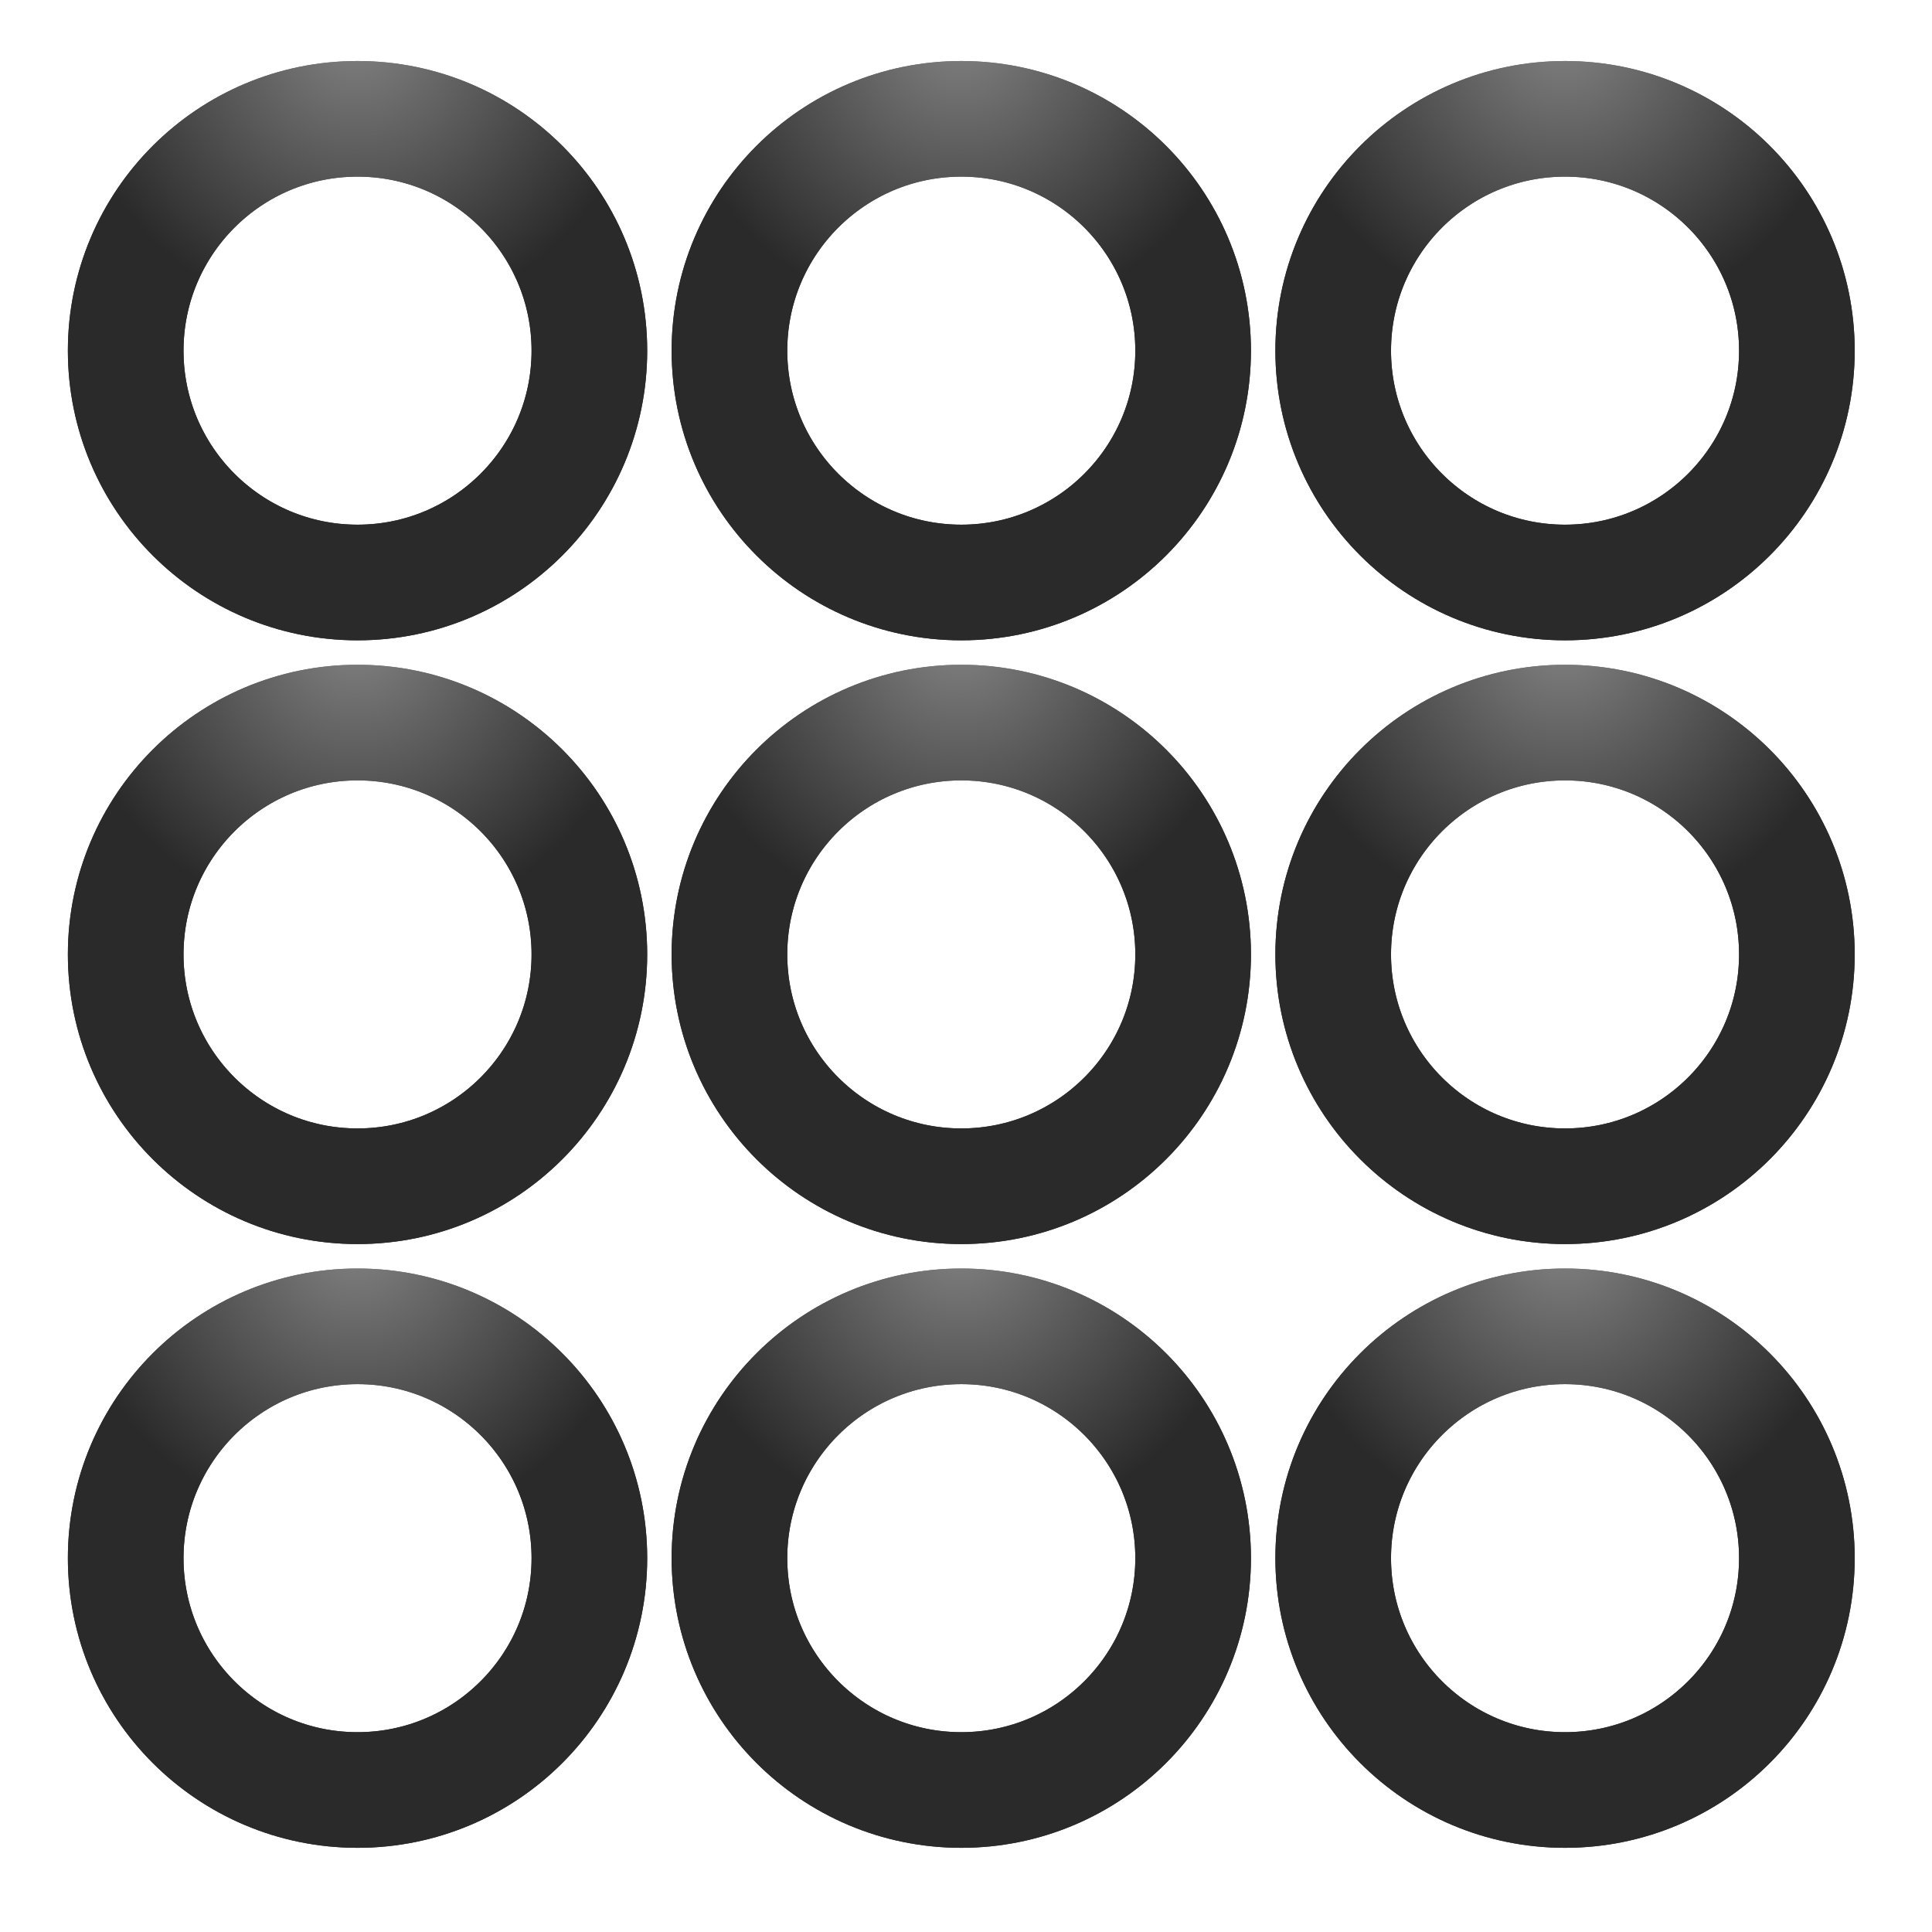<?xml version="1.0" encoding="UTF-8" standalone="no"?>
<svg
   width="16"
   height="16"
   id="svg2985"
   version="1.1"
   viewBox="0 0 16 16"
   xmlns:xlink="http://www.w3.org/1999/xlink"
   xmlns="http://www.w3.org/2000/svg"
   xmlns:svg="http://www.w3.org/2000/svg"
   xmlns:rdf="http://www.w3.org/1999/02/22-rdf-syntax-ns#"
   xmlns:cc="http://creativecommons.org/ns#"
   xmlns:dc="http://purl.org/dc/elements/1.1/">
  <defs
     id="defs2987">
    <linearGradient
       id="linearGradient6402">
      <stop
         id="stop6404"
         offset="0"
         style="stop-color:#000000;stop-opacity:1;" />
      <stop
         id="stop6406"
         offset="1"
         style="stop-color:#000000;stop-opacity:0;" />
    </linearGradient>
    <linearGradient
       id="linearGradient3816">
      <stop
         id="stop3818"
         offset="0"
         style="stop-color:#ffa576;stop-opacity:1;" />
      <stop
         style="stop-color:#f45400;stop-opacity:1;"
         offset="1"
         id="stop3782" />
    </linearGradient>
    <linearGradient
       id="linearGradient3765-4-1-8-3">
      <stop
         id="stop3788-9-6-8-1"
         offset="0"
         style="stop-color:#828282;stop-opacity:1;" />
      <stop
         id="stop3769-4-8-2-9"
         offset="1"
         style="stop-color:#2a2a2a;stop-opacity:1;" />
    </linearGradient>
    <radialGradient
       r="2.75"
       fy="39.862"
       fx="92.5"
       cy="39.862"
       cx="92.5"
       gradientTransform="matrix(-1.143,2.3621653e-6,-2.3320691e-6,-1.143,198.214,81.985)"
       gradientUnits="userSpaceOnUse"
       id="radialGradient4186"
       xlink:href="#linearGradient3765-4-1-8-3" />
    <linearGradient
       id="linearGradient3765-4-1-8-3-4">
      <stop
         id="stop3788-9-6-8-1-8"
         offset="0"
         style="stop-color:#828282;stop-opacity:1;" />
      <stop
         id="stop3769-4-8-2-9-6"
         offset="1"
         style="stop-color:#2a2a2a;stop-opacity:1;" />
    </linearGradient>
    <radialGradient
       xlink:href="#linearGradient3765-4-1-8-3-4"
       id="radialGradient4203"
       gradientUnits="userSpaceOnUse"
       gradientTransform="matrix(-1.143,2.3621653e-6,-2.3320691e-6,-1.143,198.214,81.985)"
       cx="92.5"
       cy="39.862"
       fx="92.5"
       fy="39.862"
       r="2.75" />
    <linearGradient
       id="linearGradient3765-4-1-8-3-4-9">
      <stop
         id="stop3788-9-6-8-1-8-0"
         offset="0"
         style="stop-color:#828282;stop-opacity:1;" />
      <stop
         id="stop3769-4-8-2-9-6-0"
         offset="1"
         style="stop-color:#2a2a2a;stop-opacity:1;" />
    </linearGradient>
    <radialGradient
       xlink:href="#linearGradient3765-4-1-8-3-4-9"
       id="radialGradient4237"
       gradientUnits="userSpaceOnUse"
       gradientTransform="matrix(-1.143,2.3621653e-6,-2.3320691e-6,-1.143,198.214,81.985)"
       cx="92.5"
       cy="39.862"
       fx="92.5"
       fy="39.862"
       r="2.75" />
    <radialGradient
       r="2.75"
       fy="39.862"
       fx="92.5"
       cy="39.862"
       cx="92.5"
       gradientTransform="matrix(-1.143,2.3621653e-6,-2.3320691e-6,-1.143,198.214,81.985)"
       gradientUnits="userSpaceOnUse"
       id="radialGradient4186-1"
       xlink:href="#linearGradient3765-4-1-8-3-3" />
    <linearGradient
       id="linearGradient3765-4-1-8-3-3">
      <stop
         id="stop3788-9-6-8-1-89"
         offset="0"
         style="stop-color:#828282;stop-opacity:1;" />
      <stop
         id="stop3769-4-8-2-9-3"
         offset="1"
         style="stop-color:#2a2a2a;stop-opacity:1;" />
    </linearGradient>
    <radialGradient
       xlink:href="#linearGradient3765-4-1-8-3-4-4"
       id="radialGradient4203-4"
       gradientUnits="userSpaceOnUse"
       gradientTransform="matrix(-1.143,2.3621653e-6,-2.3320691e-6,-1.143,198.214,81.985)"
       cx="92.5"
       cy="39.862"
       fx="92.5"
       fy="39.862"
       r="2.75" />
    <linearGradient
       id="linearGradient3765-4-1-8-3-4-4">
      <stop
         id="stop3788-9-6-8-1-8-6"
         offset="0"
         style="stop-color:#828282;stop-opacity:1;" />
      <stop
         id="stop3769-4-8-2-9-6-06"
         offset="1"
         style="stop-color:#2a2a2a;stop-opacity:1;" />
    </linearGradient>
    <linearGradient
       id="linearGradient3765-4-1-8-3-4-9-1">
      <stop
         id="stop3788-9-6-8-1-8-0-8"
         offset="0"
         style="stop-color:#828282;stop-opacity:1;" />
      <stop
         id="stop3769-4-8-2-9-6-0-4"
         offset="1"
         style="stop-color:#2a2a2a;stop-opacity:1;" />
    </linearGradient>
    <radialGradient
       xlink:href="#linearGradient3765-4-1-8-3-4-9-1"
       id="radialGradient4287"
       gradientUnits="userSpaceOnUse"
       gradientTransform="matrix(-1.143,2.3621653e-6,-2.3320691e-6,-1.143,198.214,81.985)"
       cx="92.5"
       cy="39.862"
       fx="92.5"
       fy="39.862"
       r="2.75" />
    <radialGradient
       r="2.75"
       fy="39.862"
       fx="92.5"
       cy="39.862"
       cx="92.5"
       gradientTransform="matrix(-1.143,2.3621653e-6,-2.3320691e-6,-1.143,198.214,81.985)"
       gradientUnits="userSpaceOnUse"
       id="radialGradient4186-1-8"
       xlink:href="#linearGradient3765-4-1-8-3-3-8" />
    <linearGradient
       id="linearGradient3765-4-1-8-3-3-8">
      <stop
         id="stop3788-9-6-8-1-89-2"
         offset="0"
         style="stop-color:#828282;stop-opacity:1;" />
      <stop
         id="stop3769-4-8-2-9-3-9"
         offset="1"
         style="stop-color:#2a2a2a;stop-opacity:1;" />
    </linearGradient>
    <radialGradient
       xlink:href="#linearGradient3765-4-1-8-3-4-4-3"
       id="radialGradient4203-4-1"
       gradientUnits="userSpaceOnUse"
       gradientTransform="matrix(-1.143,2.3621653e-6,-2.3320691e-6,-1.143,198.214,81.985)"
       cx="92.5"
       cy="39.862"
       fx="92.5"
       fy="39.862"
       r="2.75" />
    <linearGradient
       id="linearGradient3765-4-1-8-3-4-4-3">
      <stop
         id="stop3788-9-6-8-1-8-6-5"
         offset="0"
         style="stop-color:#828282;stop-opacity:1;" />
      <stop
         id="stop3769-4-8-2-9-6-06-9"
         offset="1"
         style="stop-color:#2a2a2a;stop-opacity:1;" />
    </linearGradient>
    <linearGradient
       id="linearGradient3765-4-1-8-3-4-9-1-4">
      <stop
         id="stop3788-9-6-8-1-8-0-8-0"
         offset="0"
         style="stop-color:#828282;stop-opacity:1;" />
      <stop
         id="stop3769-4-8-2-9-6-0-4-7"
         offset="1"
         style="stop-color:#2a2a2a;stop-opacity:1;" />
    </linearGradient>
    <radialGradient
       xlink:href="#linearGradient3765-4-1-8-3-4-9-1-4"
       id="radialGradient4354"
       gradientUnits="userSpaceOnUse"
       gradientTransform="matrix(-1.143,2.3621653e-6,-2.3320691e-6,-1.143,198.214,81.985)"
       cx="92.5"
       cy="39.862"
       fx="92.5"
       fy="39.862"
       r="2.75" />
    <radialGradient
       r="2.75"
       fy="39.862"
       fx="92.5"
       cy="39.862"
       cx="92.5"
       gradientTransform="matrix(-1.143,2.3621653e-6,-2.3320691e-6,-1.143,198.214,81.985)"
       gradientUnits="userSpaceOnUse"
       id="radialGradient7163"
       xlink:href="#linearGradient3765-4-1-8-3-3-8" />
    <radialGradient
       r="2.75"
       fy="39.862"
       fx="92.5"
       cy="39.862"
       cx="92.5"
       gradientTransform="matrix(-1.143,2.3621653e-6,-2.3320691e-6,-1.143,198.214,81.985)"
       gradientUnits="userSpaceOnUse"
       id="radialGradient7165"
       xlink:href="#linearGradient3765-4-1-8-3-4-4-3" />
    <radialGradient
       r="2.75"
       fy="39.862"
       fx="92.5"
       cy="39.862"
       cx="92.5"
       gradientTransform="matrix(-1.143,2.3621653e-6,-2.3320691e-6,-1.143,198.214,81.985)"
       gradientUnits="userSpaceOnUse"
       id="radialGradient7167"
       xlink:href="#linearGradient3765-4-1-8-3-4-9-1-4" />
    <radialGradient
       r="2.75"
       fy="39.862"
       fx="92.5"
       cy="39.862"
       cx="92.5"
       gradientTransform="matrix(-1.143,2.3621653e-6,-2.3320691e-6,-1.143,198.214,81.985)"
       gradientUnits="userSpaceOnUse"
       id="radialGradient7169"
       xlink:href="#linearGradient3765-4-1-8-3-3" />
    <radialGradient
       r="2.75"
       fy="39.862"
       fx="92.5"
       cy="39.862"
       cx="92.5"
       gradientTransform="matrix(-1.143,2.3621653e-6,-2.3320691e-6,-1.143,198.214,81.985)"
       gradientUnits="userSpaceOnUse"
       id="radialGradient7171"
       xlink:href="#linearGradient3765-4-1-8-3-4-4" />
    <radialGradient
       r="2.75"
       fy="39.862"
       fx="92.5"
       cy="39.862"
       cx="92.5"
       gradientTransform="matrix(-1.143,2.3621653e-6,-2.3320691e-6,-1.143,198.214,81.985)"
       gradientUnits="userSpaceOnUse"
       id="radialGradient7173"
       xlink:href="#linearGradient3765-4-1-8-3-4-9-1" />
    <radialGradient
       r="2.75"
       fy="39.862"
       fx="92.5"
       cy="39.862"
       cx="92.5"
       gradientTransform="matrix(-1.143,2.3621653e-6,-2.3320691e-6,-1.143,198.214,81.985)"
       gradientUnits="userSpaceOnUse"
       id="radialGradient7175"
       xlink:href="#linearGradient3765-4-1-8-3" />
    <radialGradient
       r="2.75"
       fy="39.862"
       fx="92.5"
       cy="39.862"
       cx="92.5"
       gradientTransform="matrix(-1.143,2.3621653e-6,-2.3320691e-6,-1.143,198.214,81.985)"
       gradientUnits="userSpaceOnUse"
       id="radialGradient7177"
       xlink:href="#linearGradient3765-4-1-8-3-4" />
    <radialGradient
       r="2.75"
       fy="39.862"
       fx="92.5"
       cy="39.862"
       cx="92.5"
       gradientTransform="matrix(-1.143,2.3621653e-6,-2.3320691e-6,-1.143,198.214,81.985)"
       gradientUnits="userSpaceOnUse"
       id="radialGradient7179"
       xlink:href="#linearGradient3765-4-1-8-3-4-9" />
  </defs>
  <g
     id="layer1"
     transform="translate(-260,-64)">
    <rect
       y="64"
       x="260"
       height="16"
       width="16"
       id="rect4151"
       style="opacity:0.99;fill:#ffffff;fill-opacity:0;stroke:none" />
    <g
       transform="translate(75,16.638)"
       id="g4256">
      <circle
         r="2.5"
         cy="39.862"
         cx="92.5"
         style="fill:none;stroke:url(#radialGradient4186);stroke-width:1.247;stroke-miterlimit:4;stroke-dasharray:none;stroke-opacity:1"
         id="path3798-82-8-5-6"
         transform="matrix(0.768,0,0,0.768,116.921,19.652)" />
      <circle
         r="2.5"
         cy="39.862"
         cx="92.5"
         style="fill:none;stroke:url(#radialGradient4203);stroke-width:1.247;stroke-miterlimit:4;stroke-dasharray:none;stroke-opacity:1"
         id="path3798-82-8-5-6-5"
         transform="matrix(0.768,0,0,0.768,121.921,19.652)" />
      <circle
         r="2.5"
         cy="39.862"
         cx="92.5"
         style="fill:none;stroke:url(#radialGradient4237);stroke-width:1.247;stroke-miterlimit:4;stroke-dasharray:none;stroke-opacity:1"
         id="path3798-82-8-5-6-5-6"
         transform="matrix(0.768,0,0,0.768,126.921,19.652)" />
    </g>
    <g
       id="g4256-9"
       transform="translate(75,21.638)">
      <circle
         r="2.5"
         cy="39.862"
         cx="92.5"
         style="fill:none;stroke:url(#radialGradient4186-1);stroke-width:1.247;stroke-miterlimit:4;stroke-dasharray:none;stroke-opacity:1"
         id="path3798-82-8-5-6-6"
         transform="matrix(0.768,0,0,0.768,116.921,19.652)" />
      <circle
         r="2.5"
         cy="39.862"
         cx="92.5"
         style="fill:none;stroke:url(#radialGradient4203-4);stroke-width:1.247;stroke-miterlimit:4;stroke-dasharray:none;stroke-opacity:1"
         id="path3798-82-8-5-6-5-3"
         transform="matrix(0.768,0,0,0.768,121.921,19.652)" />
      <circle
         r="2.5"
         cy="39.862"
         cx="92.5"
         style="fill:none;stroke:url(#radialGradient4287);stroke-width:1.247;stroke-miterlimit:4;stroke-dasharray:none;stroke-opacity:1"
         id="path3798-82-8-5-6-5-6-7"
         transform="matrix(0.768,0,0,0.768,126.921,19.652)" />
    </g>
    <g
       id="g4256-9-6"
       transform="translate(75,26.638)">
      <circle
         r="2.5"
         cy="39.862"
         cx="92.5"
         style="fill:none;stroke:url(#radialGradient4186-1-8);stroke-width:1.247;stroke-miterlimit:4;stroke-dasharray:none;stroke-opacity:1"
         id="path3798-82-8-5-6-6-3"
         transform="matrix(0.768,0,0,0.768,116.921,19.652)" />
      <circle
         r="2.5"
         cy="39.862"
         cx="92.5"
         style="fill:none;stroke:url(#radialGradient4203-4-1);stroke-width:1.247;stroke-miterlimit:4;stroke-dasharray:none;stroke-opacity:1"
         id="path3798-82-8-5-6-5-3-6"
         transform="matrix(0.768,0,0,0.768,121.921,19.652)" />
      <circle
         r="2.5"
         cy="39.862"
         cx="92.5"
         style="fill:none;stroke:url(#radialGradient4354);stroke-width:1.247;stroke-miterlimit:4;stroke-dasharray:none;stroke-opacity:1"
         id="path3798-82-8-5-6-5-6-7-1"
         transform="matrix(0.768,0,0,0.768,126.921,19.652)" />
    </g>
    <rect
       style="opacity:0.99;fill:#ffffff;fill-opacity:0;stroke:none"
       id="rect6647"
       width="16"
       height="16"
       x="260"
       y="64" />
    <g
       id="g6655"
       transform="translate(75,16.638)">
      <circle
         r="2.5"
         cy="39.862"
         cx="92.5"
         transform="matrix(0.768,0,0,0.768,116.921,19.652)"
         id="path6649"
         style="fill:none;stroke:url(#radialGradient7175);stroke-width:1.247;stroke-miterlimit:4;stroke-dasharray:none;stroke-opacity:1" />
      <circle
         r="2.5"
         cy="39.862"
         cx="92.5"
         transform="matrix(0.768,0,0,0.768,121.921,19.652)"
         id="path6651"
         style="fill:none;stroke:url(#radialGradient7177);stroke-width:1.247;stroke-miterlimit:4;stroke-dasharray:none;stroke-opacity:1" />
      <circle
         r="2.5"
         cy="39.862"
         cx="92.5"
         transform="matrix(0.768,0,0,0.768,126.921,19.652)"
         id="path6653"
         style="fill:none;stroke:url(#radialGradient7179);stroke-width:1.247;stroke-miterlimit:4;stroke-dasharray:none;stroke-opacity:1" />
    </g>
    <g
       transform="translate(75,21.638)"
       id="g6663">
      <circle
         r="2.5"
         cy="39.862"
         cx="92.5"
         transform="matrix(0.768,0,0,0.768,116.921,19.652)"
         id="path6657"
         style="fill:none;stroke:url(#radialGradient7169);stroke-width:1.247;stroke-miterlimit:4;stroke-dasharray:none;stroke-opacity:1" />
      <circle
         r="2.5"
         cy="39.862"
         cx="92.5"
         transform="matrix(0.768,0,0,0.768,121.921,19.652)"
         id="path6659"
         style="fill:none;stroke:url(#radialGradient7171);stroke-width:1.247;stroke-miterlimit:4;stroke-dasharray:none;stroke-opacity:1" />
      <circle
         r="2.5"
         cy="39.862"
         cx="92.5"
         transform="matrix(0.768,0,0,0.768,126.921,19.652)"
         id="path6661"
         style="fill:none;stroke:url(#radialGradient7173);stroke-width:1.247;stroke-miterlimit:4;stroke-dasharray:none;stroke-opacity:1" />
    </g>
    <g
       transform="translate(75,26.638)"
       id="g6671">
      <circle
         r="2.5"
         cy="39.862"
         cx="92.5"
         transform="matrix(0.768,0,0,0.768,116.921,19.652)"
         id="path6665"
         style="fill:none;stroke:url(#radialGradient7163);stroke-width:1.247;stroke-miterlimit:4;stroke-dasharray:none;stroke-opacity:1" />
      <circle
         r="2.5"
         cy="39.862"
         cx="92.5"
         transform="matrix(0.768,0,0,0.768,121.921,19.652)"
         id="path6667"
         style="fill:none;stroke:url(#radialGradient7165);stroke-width:1.247;stroke-miterlimit:4;stroke-dasharray:none;stroke-opacity:1" />
      <circle
         r="2.5"
         cy="39.862"
         cx="92.5"
         transform="matrix(0.768,0,0,0.768,126.921,19.652)"
         id="path6669"
         style="fill:none;stroke:url(#radialGradient7167);stroke-width:1.247;stroke-miterlimit:4;stroke-dasharray:none;stroke-opacity:1" />
    </g>
  </g>
</svg>
